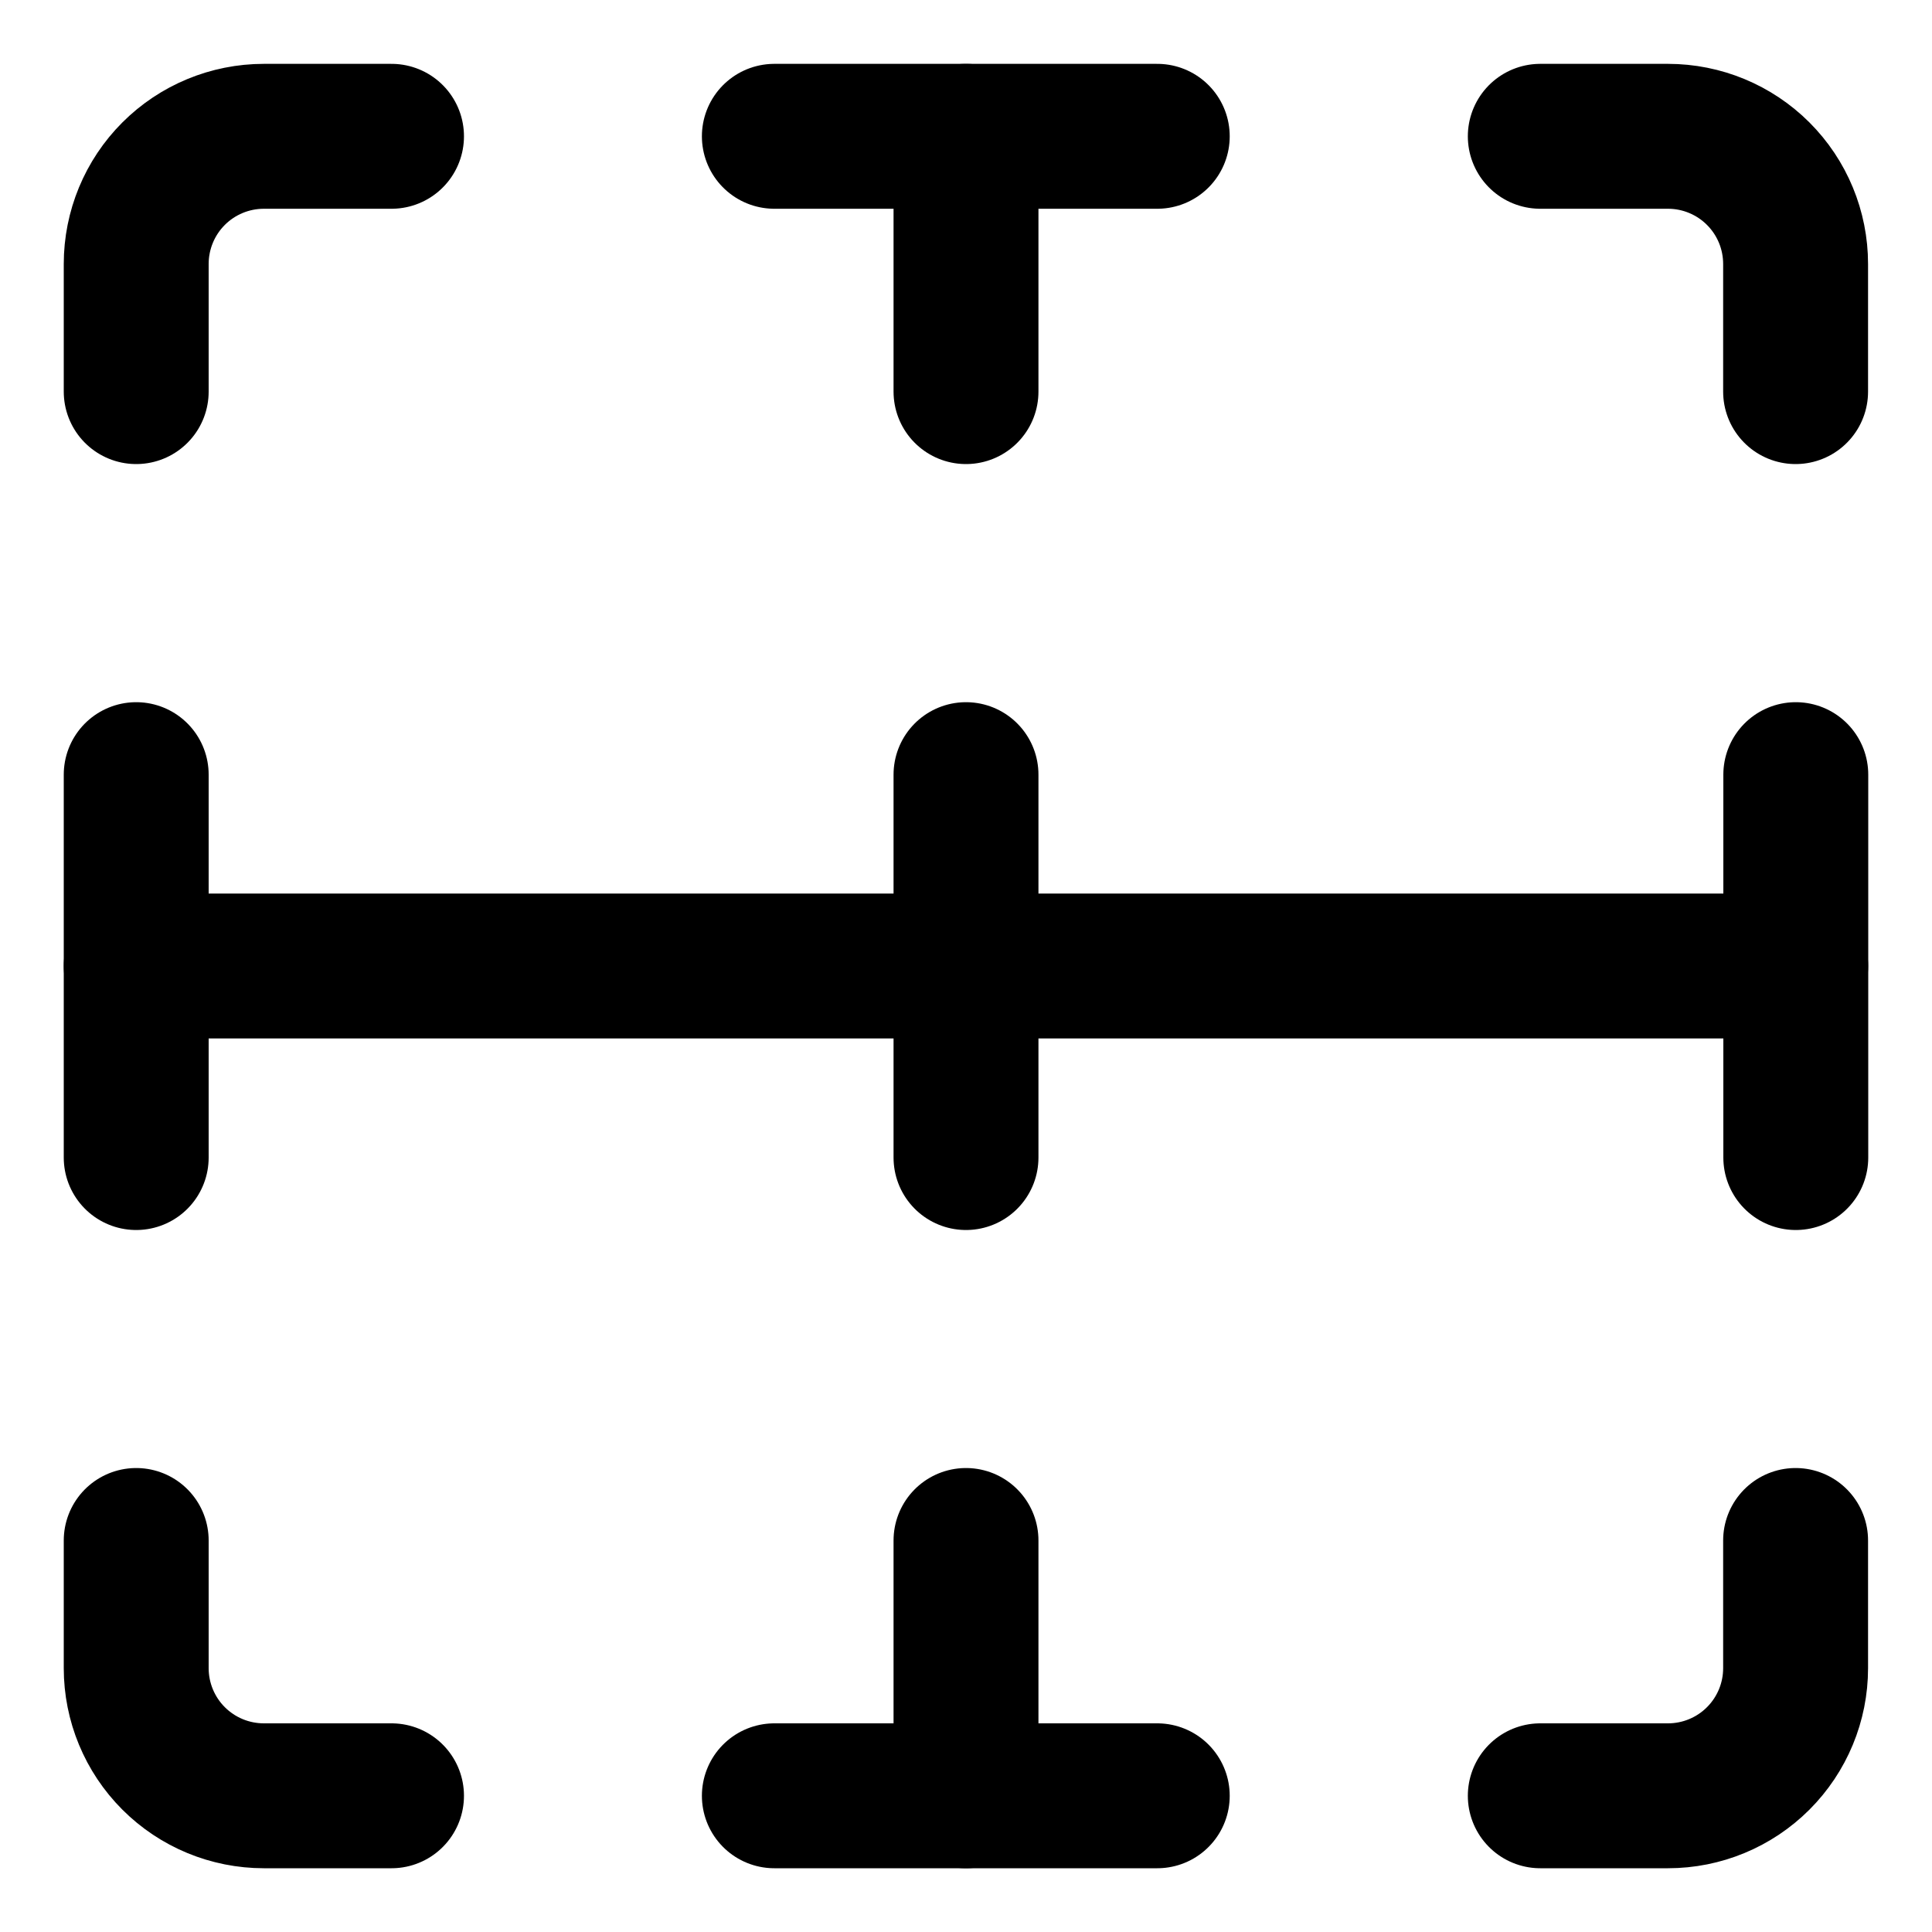 <svg width="20" height="20" viewBox="0 0 20 20" fill="none" xmlns="http://www.w3.org/2000/svg">
<g id="border-horizontal-36" clip-path="url(#clip0_47_145651)">
<g id="border-horizontal--border-cell-center-format-formatting">
<path id="Vector" d="M15.945 1.411H17.267C17.617 1.411 17.953 1.55 18.201 1.798C18.449 2.046 18.588 2.382 18.588 2.733V4.054" stroke="black" stroke-width="1.5" stroke-linecap="round" stroke-linejoin="round"/>
<path id="Vector_2" d="M1.41 4.054V2.733C1.41 2.382 1.549 2.046 1.797 1.798C2.045 1.55 2.381 1.411 2.732 1.411H4.053" stroke="black" stroke-width="1.5" stroke-linecap="round" stroke-linejoin="round"/>
<path id="Vector_3" d="M8.016 1.411H11.98" stroke="black" stroke-width="1.5" stroke-linecap="round" stroke-linejoin="round"/>
<path id="Vector_4" d="M18.59 8.019V11.983" stroke="black" stroke-width="1.5" stroke-linecap="round" stroke-linejoin="round"/>
<path id="Vector_5" d="M1.41 8.019V11.983" stroke="black" stroke-width="1.5" stroke-linecap="round" stroke-linejoin="round"/>
<path id="Vector_6" d="M10 8.019V11.983" stroke="black" stroke-width="1.5" stroke-linecap="round" stroke-linejoin="round"/>
<path id="Vector_7" d="M18.589 10H1.41" stroke="black" stroke-width="1.5" stroke-linecap="round" stroke-linejoin="round"/>
<path id="Vector_8" d="M15.945 18.59H17.267C17.617 18.59 17.953 18.451 18.201 18.203C18.449 17.955 18.588 17.619 18.588 17.269V15.947" stroke="black" stroke-width="1.5" stroke-linecap="round" stroke-linejoin="round"/>
<path id="Vector_9" d="M1.41 15.947V17.269C1.41 17.619 1.549 17.955 1.797 18.203C2.045 18.451 2.381 18.59 2.732 18.59H4.053" stroke="black" stroke-width="1.5" stroke-linecap="round" stroke-linejoin="round"/>
<path id="Vector_10" d="M8.016 18.59H11.98" stroke="black" stroke-width="1.5" stroke-linecap="round" stroke-linejoin="round"/>
<path id="Vector_11" d="M10 1.411V4.054" stroke="black" stroke-width="1.5" stroke-linecap="round" stroke-linejoin="round"/>
<path id="Vector_12" d="M10 15.947V18.59" stroke="black" stroke-width="1.5" stroke-linecap="round" stroke-linejoin="round"/>
</g>
</g>
<defs>
<clipPath id="clip0_47_145651">
<rect width="20" height="20" fill="white"/>
</clipPath>
</defs>
</svg>
